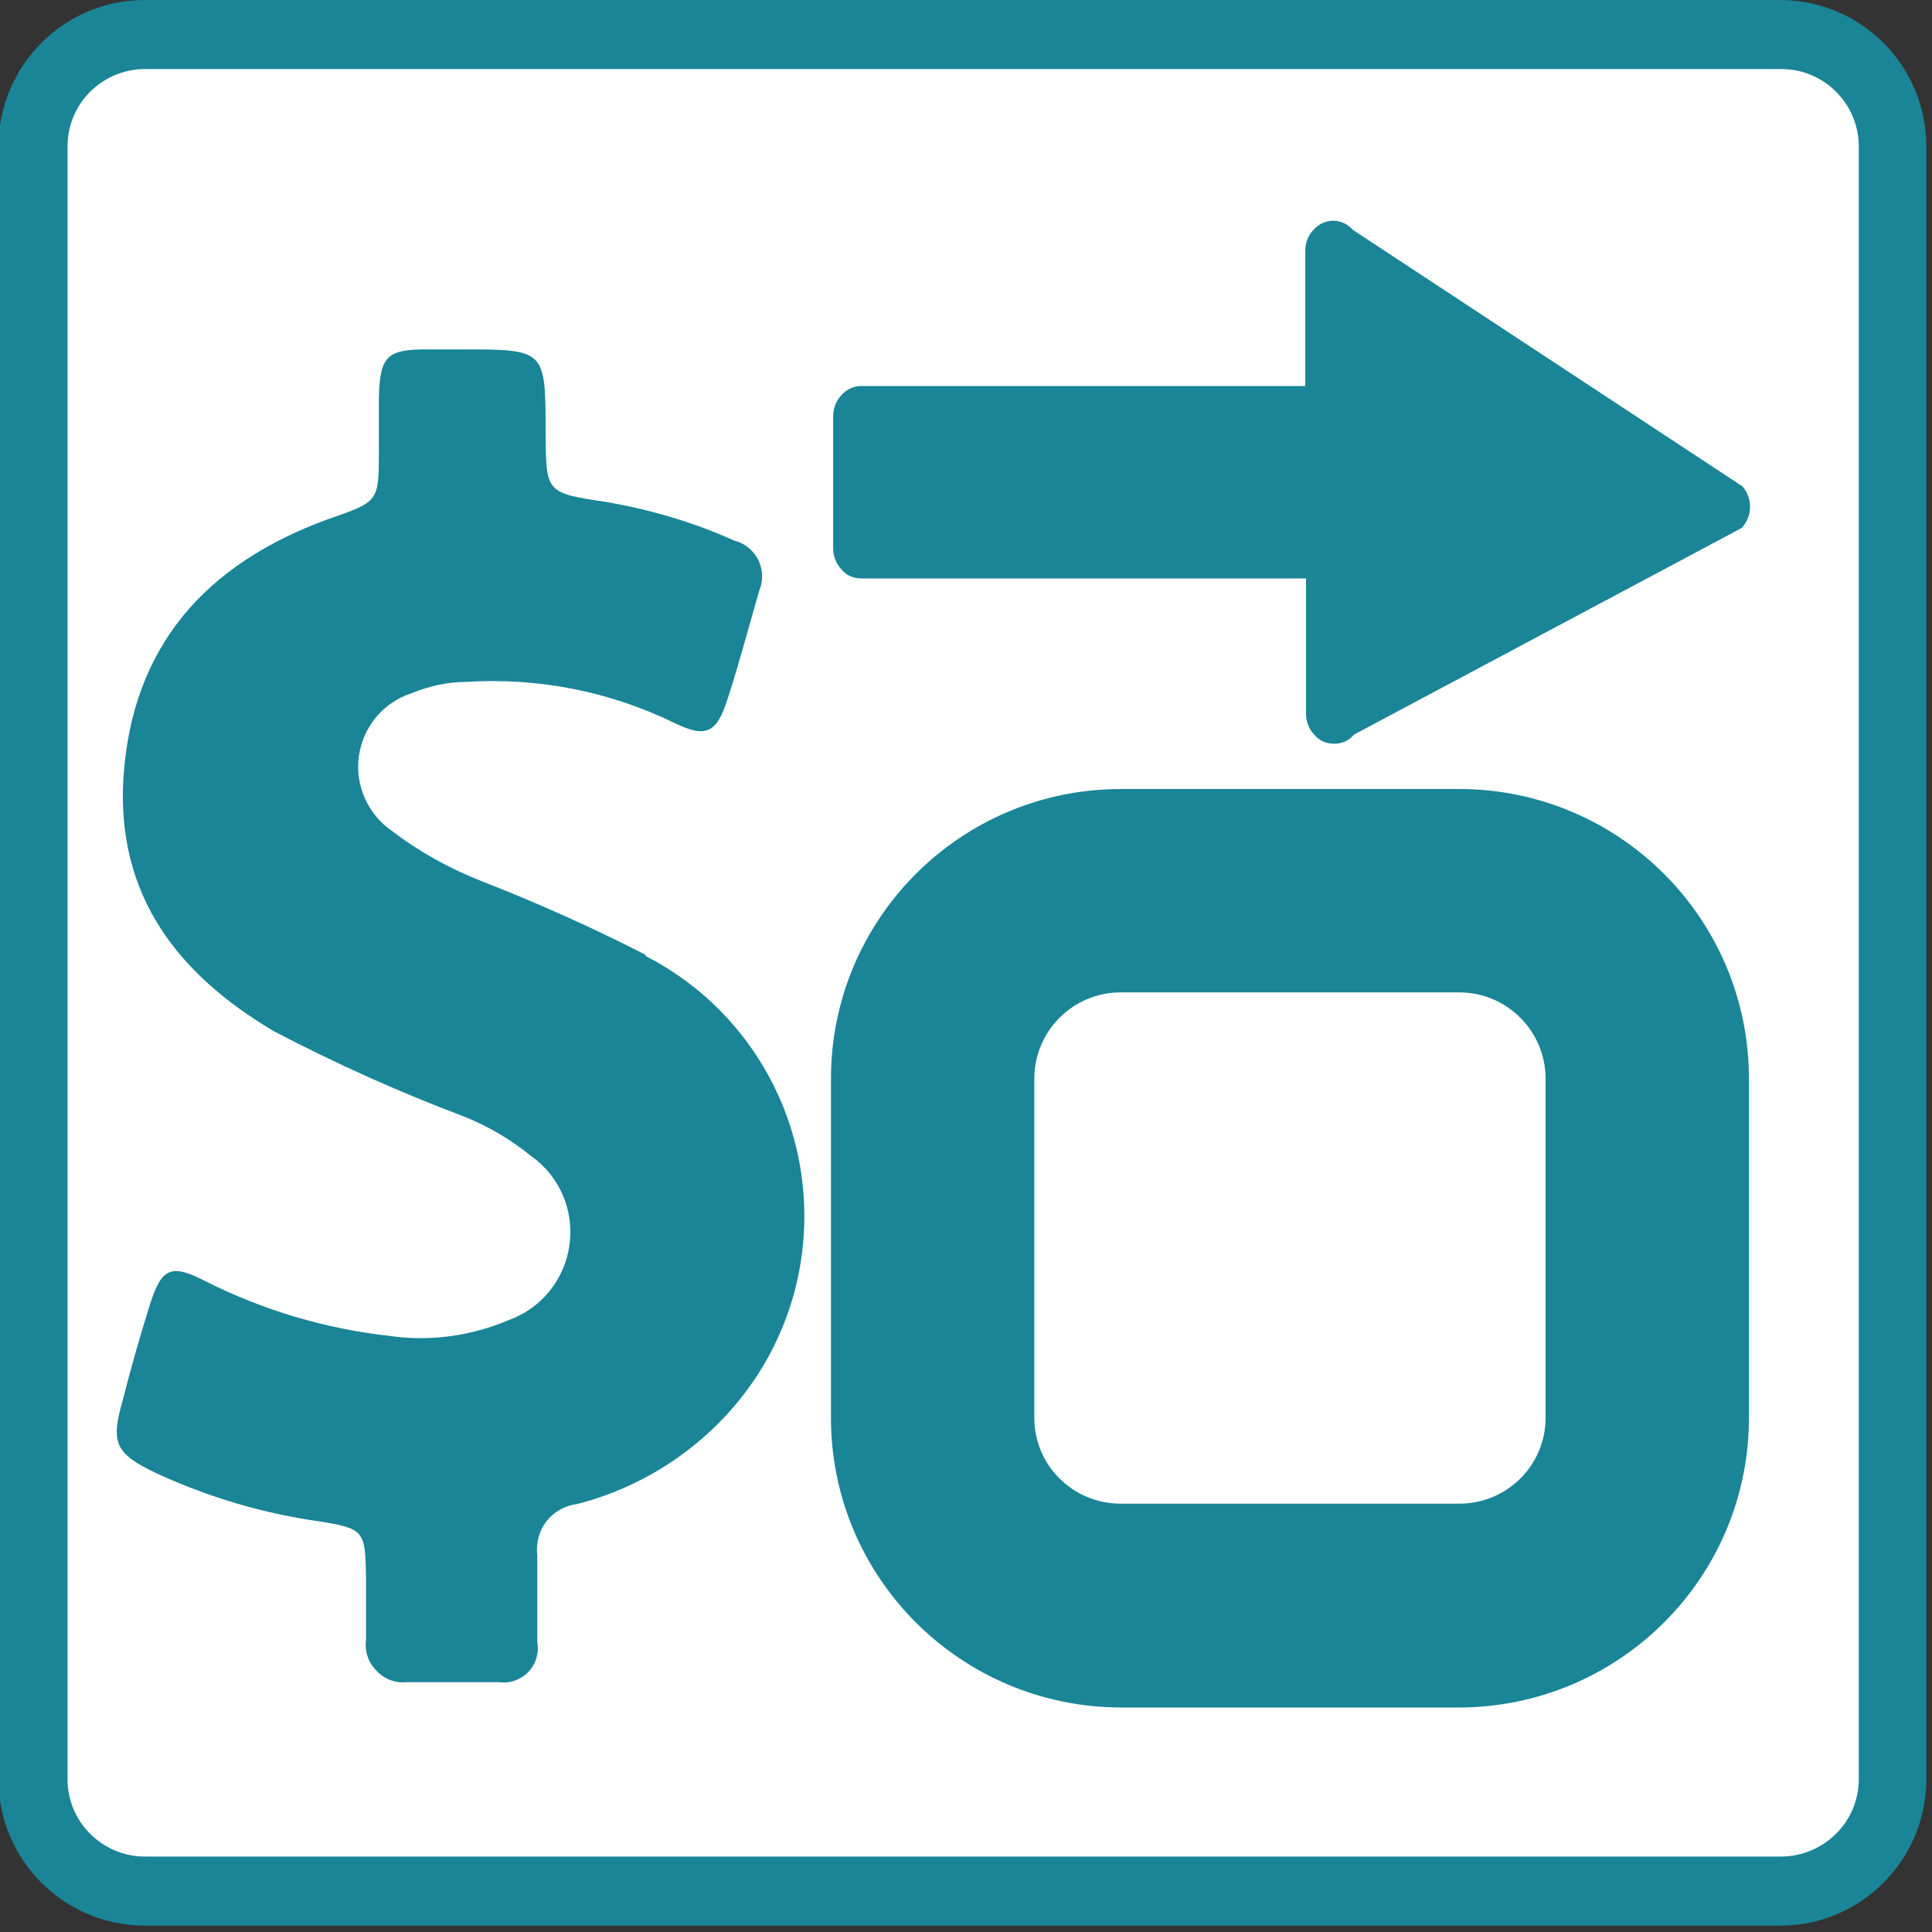 <?xml version="1.0" encoding="UTF-8"?>
<svg xmlns="http://www.w3.org/2000/svg" xmlns:xlink="http://www.w3.org/1999/xlink" width="20px" height="20px" viewBox="0 0 20 20" version="1.1">
<rect x="0" y="0" width="20" height="20" fill="#333333" stroke="none"/>
<g id="surface1">
<path style=" stroke:none;fill-rule:nonzero;fill:rgb(100%,100%,100%);fill-opacity:1;" d="M 1.516 0.355 L 18.441 0.355 C 19.082 0.355 19.602 0.875 19.602 1.516 L 19.602 18.418 C 19.602 19.059 19.082 19.574 18.441 19.574 L 1.516 19.574 C 0.875 19.574 0.355 19.059 0.355 18.418 L 0.355 1.516 C 0.355 0.875 0.875 0.355 1.516 0.355 Z M 1.516 0.355 "/>
<path style=" stroke:none;fill-rule:nonzero;fill:rgb(9.804%,52.157%,58.824%);fill-opacity:1;" d="M 18.441 0.715 C 18.883 0.715 19.242 1.074 19.242 1.516 L 19.242 18.418 C 19.242 18.859 18.883 19.215 18.441 19.219 L 1.516 19.219 C 1.301 19.223 1.094 19.141 0.938 18.988 C 0.785 18.84 0.699 18.633 0.699 18.418 L 0.699 1.516 C 0.699 1.301 0.785 1.094 0.938 0.945 C 1.094 0.793 1.301 0.711 1.516 0.715 L 18.441 0.715 M 18.441 0 L 1.516 0 C 1.109 -0.004 0.723 0.152 0.434 0.438 C 0.148 0.723 -0.016 1.109 -0.016 1.516 L -0.016 18.418 C -0.016 19.254 0.664 19.934 1.5 19.934 L 18.43 19.934 C 19.266 19.934 19.941 19.254 19.941 18.418 L 19.941 1.516 C 19.941 0.684 19.273 0.008 18.441 0 Z M 18.441 0 "/>
<path style=" stroke:none;fill-rule:nonzero;fill:rgb(9.804%,52.157%,58.824%);fill-opacity:1;" d="M 18.02 5.023 L 14.004 2.379 C 13.953 2.32 13.879 2.285 13.801 2.285 C 13.723 2.285 13.648 2.32 13.598 2.379 C 13.539 2.438 13.512 2.516 13.512 2.598 L 13.512 3.996 L 8.914 3.996 C 8.836 3.996 8.762 4.031 8.711 4.09 C 8.656 4.148 8.625 4.227 8.625 4.309 L 8.625 5.68 C 8.625 5.758 8.656 5.836 8.711 5.895 C 8.762 5.957 8.836 5.988 8.914 5.988 L 13.52 5.988 L 13.52 7.391 C 13.52 7.469 13.551 7.551 13.605 7.605 C 13.656 7.668 13.73 7.699 13.812 7.699 C 13.891 7.699 13.965 7.668 14.016 7.605 L 18.031 5.465 C 18.145 5.34 18.145 5.152 18.031 5.027 Z M 18.02 5.023 "/>
<path style=" stroke:none;fill-rule:nonzero;fill:rgb(9.804%,52.157%,58.824%);fill-opacity:1;" d="M 6.688 9.887 C 6.133 9.602 5.566 9.348 4.984 9.121 C 4.656 8.992 4.344 8.82 4.062 8.605 C 3.809 8.434 3.672 8.129 3.715 7.828 C 3.758 7.523 3.969 7.27 4.262 7.176 C 4.441 7.102 4.633 7.059 4.828 7.059 C 5.566 7.012 6.305 7.156 6.973 7.48 C 7.309 7.645 7.418 7.59 7.531 7.238 C 7.645 6.891 7.75 6.492 7.859 6.117 C 7.902 6.016 7.898 5.898 7.852 5.801 C 7.801 5.699 7.715 5.625 7.605 5.598 C 7.18 5.406 6.727 5.273 6.266 5.195 C 5.652 5.102 5.652 5.102 5.648 4.48 C 5.648 3.617 5.648 3.617 4.781 3.617 L 4.402 3.617 C 4 3.617 3.934 3.699 3.922 4.109 C 3.922 4.293 3.922 4.469 3.922 4.66 C 3.922 5.199 3.922 5.191 3.395 5.375 C 2.129 5.836 1.363 6.691 1.277 8.062 C 1.207 9.27 1.84 10.09 2.844 10.68 C 3.473 11.008 4.121 11.301 4.785 11.551 C 5.043 11.652 5.285 11.793 5.5 11.969 C 5.793 12.176 5.945 12.531 5.895 12.887 C 5.848 13.242 5.605 13.543 5.27 13.664 C 4.875 13.832 4.445 13.891 4.023 13.828 C 3.363 13.754 2.719 13.562 2.125 13.262 C 1.77 13.078 1.672 13.125 1.551 13.508 C 1.449 13.832 1.355 14.164 1.27 14.496 C 1.145 14.938 1.188 15.047 1.625 15.254 C 2.16 15.5 2.727 15.668 3.309 15.75 C 3.77 15.824 3.781 15.848 3.789 16.324 C 3.789 16.539 3.789 16.762 3.789 16.977 C 3.773 17.09 3.812 17.211 3.895 17.293 C 3.973 17.379 4.09 17.426 4.207 17.414 C 4.523 17.414 4.852 17.414 5.168 17.414 C 5.281 17.43 5.391 17.387 5.469 17.309 C 5.547 17.227 5.582 17.113 5.562 17 C 5.562 16.703 5.562 16.402 5.562 16.105 C 5.547 15.98 5.578 15.855 5.652 15.754 C 5.73 15.652 5.844 15.586 5.973 15.57 C 6.629 15.402 7.219 15.027 7.648 14.5 C 8.227 13.789 8.449 12.859 8.262 11.965 C 8.074 11.07 7.492 10.309 6.68 9.895 Z M 6.688 9.887 "/>
<path style=" stroke:none;fill-rule:nonzero;fill:rgb(9.804%,52.157%,58.824%);fill-opacity:1;" d="M 15.105 17.676 L 11.602 17.676 C 9.945 17.672 8.602 16.332 8.602 14.676 L 8.602 11.168 C 8.602 9.512 9.945 8.168 11.602 8.168 L 15.105 8.168 C 16.762 8.168 18.105 9.512 18.105 11.168 L 18.105 14.676 C 18.105 16.332 16.762 17.672 15.105 17.676 Z M 11.602 10.273 C 11.105 10.273 10.707 10.676 10.707 11.168 L 10.707 14.676 C 10.707 15.168 11.105 15.566 11.602 15.566 L 15.105 15.566 C 15.602 15.566 16 15.168 16 14.676 L 16 11.168 C 16 10.676 15.602 10.273 15.105 10.273 Z M 11.602 10.273 "/>
</g>
</svg>
